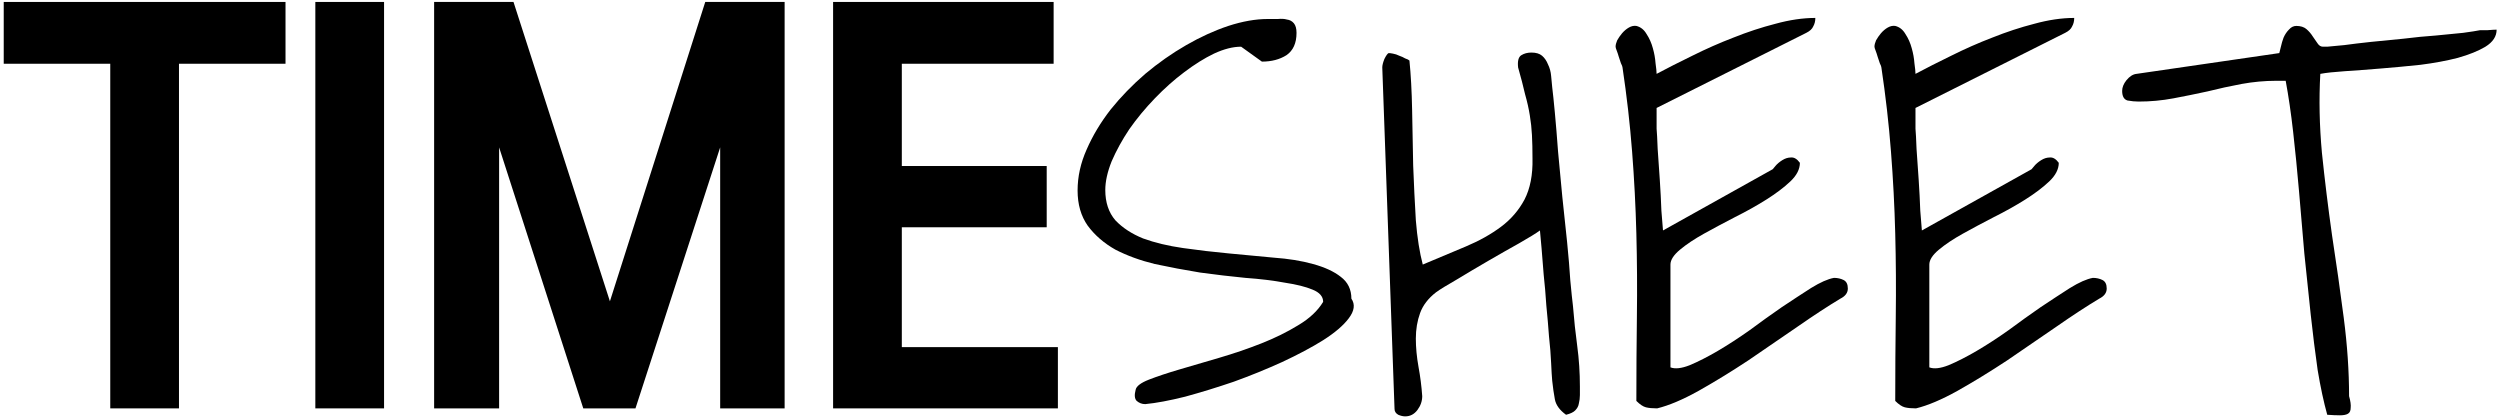 <svg width="440" height="74" viewBox="0 0 440 74" fill="none" xmlns="http://www.w3.org/2000/svg">
<path d="M50.25 11.219H31.5V71.875H19.406V11.219H0.656V0.344H50.25V11.219Z" fill="currentColor"/>
<path d="M67.594 71.875H55.5V0.344H67.594V71.875Z" fill="currentColor"/>
<path d="M138.094 71.875H126.75V25.938L111.844 71.875H102.656L87.844 25.938V71.875H76.406V0.344H90.375L107.344 53.031L124.125 0.344H138.094V71.875Z" fill="currentColor"/>
<path d="M186.188 71.875H146.625V0.344H185.438V11.219H158.719V29.219H184.219V40H158.719V61.094H186.188V71.875Z" fill="currentColor"/>
<path d="M199.875 68.594C200 67.969 200.781 67.375 202.219 66.812C203.656 66.25 205.438 65.656 207.562 65.031C209.688 64.406 212.031 63.719 214.594 62.969C217.156 62.219 219.625 61.375 222 60.438C224.375 59.5 226.531 58.438 228.469 57.25C230.469 56.062 231.938 54.688 232.875 53.125C232.875 52.188 232.25 51.469 231 50.969C229.812 50.469 228.188 50.062 226.125 49.75C224.125 49.375 221.812 49.094 219.188 48.906C216.625 48.656 213.969 48.344 211.219 47.969C208.531 47.531 205.875 47.031 203.25 46.469C200.688 45.844 198.375 45 196.312 43.938C194.312 42.812 192.688 41.406 191.438 39.719C190.25 38.031 189.656 35.969 189.656 33.531C189.656 31.094 190.188 28.688 191.25 26.312C192.312 23.875 193.719 21.531 195.469 19.281C197.281 17.031 199.312 14.938 201.562 13C203.875 11.062 206.281 9.375 208.781 7.938C211.281 6.5 213.75 5.375 216.188 4.562C218.688 3.75 221 3.344 223.125 3.344C223.688 3.344 224.281 3.344 224.906 3.344C225.531 3.281 226.062 3.312 226.5 3.438C227 3.5 227.406 3.719 227.719 4.094C228.031 4.469 228.188 5.031 228.188 5.781C228.188 7.594 227.594 8.906 226.406 9.719C225.219 10.469 223.781 10.844 222.094 10.844L218.438 8.219C217 8.219 215.406 8.625 213.656 9.438C211.969 10.25 210.219 11.344 208.406 12.719C206.656 14.031 204.938 15.562 203.25 17.312C201.562 19.062 200.062 20.875 198.75 22.75C197.5 24.625 196.469 26.5 195.656 28.375C194.906 30.25 194.531 31.938 194.531 33.438C194.531 35.625 195.125 37.406 196.312 38.781C197.562 40.094 199.188 41.156 201.188 41.969C203.25 42.719 205.594 43.281 208.219 43.656C210.844 44.031 213.5 44.344 216.188 44.594C218.875 44.844 221.531 45.094 224.156 45.344C226.781 45.531 229.094 45.906 231.094 46.469C233.156 47.031 234.781 47.781 235.969 48.719C237.219 49.656 237.844 50.938 237.844 52.562C238.531 53.562 238.375 54.719 237.375 56.031C236.438 57.281 234.938 58.562 232.875 59.875C230.875 61.125 228.469 62.406 225.656 63.719C222.906 64.969 220.062 66.125 217.125 67.188C214.188 68.188 211.344 69.062 208.594 69.812C205.844 70.5 203.5 70.938 201.562 71.125C201 71.125 200.5 70.938 200.062 70.562C199.688 70.188 199.625 69.531 199.875 68.594Z" fill="currentColor"/>
<path d="M271.031 40.562C270.344 41.062 269.125 41.812 267.375 42.812C265.688 43.75 263.875 44.781 261.938 45.906C260 47.031 258.156 48.125 256.406 49.188C254.656 50.188 253.438 50.938 252.75 51.438C251.375 52.5 250.438 53.719 249.938 55.094C249.438 56.469 249.188 57.969 249.188 59.594C249.188 61.156 249.344 62.812 249.656 64.562C249.969 66.25 250.188 67.969 250.312 69.719C250.312 70.594 250.031 71.406 249.469 72.156C248.906 72.906 248.188 73.281 247.312 73.281C246.938 73.281 246.531 73.188 246.094 73C245.656 72.75 245.438 72.406 245.438 71.969L243.281 11.875C243.281 11.5 243.406 11 243.656 10.375C243.969 9.75 244.219 9.406 244.406 9.344C244.594 9.344 244.844 9.375 245.156 9.438C245.531 9.5 245.906 9.625 246.281 9.812C246.656 9.938 247 10.094 247.312 10.281C247.688 10.406 247.938 10.531 248.062 10.656C248.312 13.156 248.469 16.031 248.531 19.281C248.594 22.531 248.656 25.812 248.719 29.125C248.844 32.438 249 35.656 249.188 38.781C249.438 41.844 249.844 44.438 250.406 46.562C253.094 45.438 255.625 44.375 258 43.375C260.375 42.375 262.438 41.219 264.188 39.906C265.938 38.594 267.312 37 268.312 35.125C269.312 33.188 269.781 30.781 269.719 27.906C269.719 26.344 269.688 24.969 269.625 23.781C269.562 22.594 269.438 21.438 269.25 20.312C269.062 19.125 268.781 17.875 268.406 16.562C268.094 15.188 267.688 13.625 267.188 11.875C267.062 10.75 267.25 10.031 267.75 9.719C268.25 9.406 268.844 9.25 269.531 9.25C270.344 9.25 270.969 9.438 271.406 9.812C271.844 10.188 272.188 10.688 272.438 11.312C272.75 11.938 272.938 12.625 273 13.375C273.062 14.062 273.125 14.719 273.188 15.344C273.312 16.344 273.469 17.844 273.656 19.844C273.844 21.844 274.031 24.125 274.219 26.688C274.469 29.188 274.719 31.844 274.969 34.656C275.281 37.469 275.562 40.125 275.812 42.625C276.062 45.125 276.25 47.375 276.375 49.375C276.562 51.375 276.719 52.875 276.844 53.875C277.031 56.25 277.281 58.594 277.594 60.906C277.906 63.219 278.062 65.594 278.062 68.031V69.531C278.062 70.031 278 70.531 277.875 71.031C277.812 71.469 277.594 71.875 277.219 72.25C276.906 72.562 276.375 72.812 275.625 73C274.5 72.188 273.844 71.281 273.656 70.281C273.469 69.281 273.312 68.188 273.188 67C273.125 66.312 273.062 65.281 273 63.906C272.938 62.469 272.812 60.906 272.625 59.219C272.5 57.469 272.344 55.656 272.156 53.781C272.031 51.844 271.875 50.031 271.688 48.344C271.562 46.594 271.438 45.031 271.312 43.656C271.188 42.281 271.094 41.25 271.031 40.562Z" fill="currentColor"/>
<path d="M288 70.562C288 65.5 288.031 60.531 288.094 55.656C288.156 50.781 288.125 45.938 288 41.125C287.875 36.312 287.625 31.5 287.25 26.688C286.875 21.812 286.312 16.875 285.562 11.875C285.562 11.75 285.469 11.5 285.281 11.125C285.156 10.75 285.031 10.375 284.906 10C284.781 9.562 284.656 9.188 284.531 8.875C284.406 8.562 284.344 8.344 284.344 8.219C284.344 7.906 284.438 7.531 284.625 7.094C284.875 6.656 285.156 6.25 285.469 5.875C285.844 5.438 286.25 5.094 286.688 4.844C287.125 4.594 287.562 4.5 288 4.562C288.75 4.75 289.344 5.219 289.781 5.969C290.281 6.719 290.656 7.562 290.906 8.5C291.156 9.375 291.312 10.25 291.375 11.125C291.5 12 291.562 12.625 291.562 13C293.438 12 295.531 10.938 297.844 9.812C300.219 8.625 302.625 7.562 305.062 6.625C307.562 5.625 310.031 4.812 312.469 4.188C314.969 3.5 317.312 3.156 319.5 3.156C319.5 3.719 319.375 4.219 319.125 4.656C318.938 5.094 318.531 5.469 317.906 5.781L291.562 19V22.656C291.625 23.344 291.688 24.531 291.75 26.219C291.875 27.906 292 29.719 292.125 31.656C292.25 33.531 292.344 35.344 292.406 37.094C292.531 38.781 292.625 39.938 292.688 40.562L312 29.781L312.469 29.219C312.781 28.844 313.188 28.5 313.688 28.188C314.188 27.875 314.688 27.719 315.188 27.719C315.75 27.656 316.281 27.969 316.781 28.656C316.781 29.781 316.219 30.875 315.094 31.938C313.969 33 312.562 34.062 310.875 35.125C309.188 36.188 307.344 37.219 305.344 38.219C303.406 39.219 301.594 40.188 299.906 41.125C298.219 42.062 296.812 43 295.688 43.938C294.562 44.875 294 45.75 294 46.562V64.656C294.812 64.969 295.938 64.844 297.375 64.281C298.875 63.656 300.531 62.812 302.344 61.75C304.156 60.688 306.031 59.469 307.969 58.094C309.906 56.656 311.781 55.312 313.594 54.062C315.469 52.812 317.188 51.688 318.75 50.688C320.375 49.688 321.719 49.094 322.781 48.906C323.406 48.906 323.969 49.031 324.469 49.281C324.969 49.531 325.219 50.031 325.219 50.781C325.219 51.531 324.781 52.125 323.906 52.562C321.719 53.875 319.188 55.531 316.312 57.531C313.5 59.469 310.625 61.438 307.688 63.438C304.75 65.375 301.844 67.156 298.969 68.781C296.156 70.344 293.719 71.375 291.656 71.875C290.844 71.875 290.188 71.812 289.688 71.688C289.188 71.562 288.625 71.188 288 70.562Z" fill="currentColor"/>
<path d="M333.562 70.562C333.562 65.5 333.594 60.531 333.656 55.656C333.719 50.781 333.688 45.938 333.562 41.125C333.438 36.312 333.188 31.5 332.812 26.688C332.438 21.812 331.875 16.875 331.125 11.875C331.125 11.75 331.031 11.5 330.844 11.125C330.719 10.75 330.594 10.375 330.469 10C330.344 9.562 330.219 9.188 330.094 8.875C329.969 8.562 329.906 8.344 329.906 8.219C329.906 7.906 330 7.531 330.188 7.094C330.438 6.656 330.719 6.25 331.031 5.875C331.406 5.438 331.812 5.094 332.25 4.844C332.688 4.594 333.125 4.5 333.562 4.562C334.312 4.75 334.906 5.219 335.344 5.969C335.844 6.719 336.219 7.562 336.469 8.5C336.719 9.375 336.875 10.25 336.938 11.125C337.062 12 337.125 12.625 337.125 13C339 12 341.094 10.938 343.406 9.812C345.781 8.625 348.188 7.562 350.625 6.625C353.125 5.625 355.594 4.812 358.031 4.188C360.531 3.5 362.875 3.156 365.062 3.156C365.062 3.719 364.938 4.219 364.688 4.656C364.5 5.094 364.094 5.469 363.469 5.781L337.125 19V22.656C337.188 23.344 337.25 24.531 337.312 26.219C337.438 27.906 337.562 29.719 337.688 31.656C337.812 33.531 337.906 35.344 337.969 37.094C338.094 38.781 338.188 39.938 338.25 40.562L357.562 29.781L358.031 29.219C358.344 28.844 358.75 28.5 359.25 28.188C359.75 27.875 360.25 27.719 360.75 27.719C361.312 27.656 361.844 27.969 362.344 28.656C362.344 29.781 361.781 30.875 360.656 31.938C359.531 33 358.125 34.062 356.438 35.125C354.75 36.188 352.906 37.219 350.906 38.219C348.969 39.219 347.156 40.188 345.469 41.125C343.781 42.062 342.375 43 341.25 43.938C340.125 44.875 339.562 45.75 339.562 46.562V64.656C340.375 64.969 341.5 64.844 342.938 64.281C344.438 63.656 346.094 62.812 347.906 61.75C349.719 60.688 351.594 59.469 353.531 58.094C355.469 56.656 357.344 55.312 359.156 54.062C361.031 52.812 362.75 51.688 364.312 50.688C365.938 49.688 367.281 49.094 368.344 48.906C368.969 48.906 369.531 49.031 370.031 49.281C370.531 49.531 370.781 50.031 370.781 50.781C370.781 51.531 370.344 52.125 369.469 52.562C367.281 53.875 364.75 55.531 361.875 57.531C359.062 59.469 356.188 61.438 353.25 63.438C350.312 65.375 347.406 67.156 344.531 68.781C341.719 70.344 339.281 71.375 337.219 71.875C336.406 71.875 335.75 71.812 335.25 71.688C334.75 71.562 334.188 71.188 333.562 70.562Z" fill="currentColor"/>
<path d="M400.594 14.219C398.594 14.219 396.562 14.406 394.5 14.781C392.5 15.156 390.5 15.594 388.5 16.094C386.5 16.531 384.5 16.938 382.5 17.312C380.5 17.688 378.469 17.875 376.406 17.875C375.781 17.875 375.125 17.812 374.438 17.688C373.812 17.5 373.5 16.938 373.5 16C373.5 15.375 373.75 14.75 374.25 14.125C374.812 13.438 375.406 13.062 376.031 13L401.156 9.344C401.219 9.094 401.312 8.719 401.438 8.219C401.562 7.656 401.719 7.125 401.906 6.625C402.156 6.062 402.469 5.594 402.844 5.219C403.219 4.781 403.656 4.562 404.156 4.562C404.906 4.562 405.5 4.75 405.938 5.125C406.375 5.5 406.75 5.938 407.062 6.438C407.375 6.875 407.656 7.281 407.906 7.656C408.156 8.031 408.469 8.219 408.844 8.219H409.594C410.219 8.156 411.219 8.062 412.594 7.938C413.969 7.75 415.531 7.562 417.281 7.375C419.094 7.188 421 7 423 6.812C425 6.562 426.906 6.375 428.719 6.25C430.531 6.062 432.125 5.906 433.5 5.781C434.875 5.594 435.875 5.438 436.5 5.312C436.688 5.312 437.125 5.312 437.812 5.312C438.562 5.25 439.094 5.219 439.406 5.219C439.406 6.406 438.75 7.406 437.438 8.219C436.188 8.969 434.562 9.625 432.562 10.188C430.625 10.688 428.438 11.094 426 11.406C423.625 11.656 421.281 11.875 418.969 12.062C416.719 12.25 414.625 12.406 412.688 12.531C410.812 12.656 409.375 12.812 408.375 13C408.125 17.438 408.219 22.062 408.656 26.875C409.156 31.688 409.75 36.531 410.438 41.406C411.188 46.281 411.875 51.125 412.5 55.938C413.125 60.75 413.438 65.344 413.438 69.719C413.688 70.594 413.781 71.281 413.719 71.781C413.719 72.281 413.562 72.625 413.25 72.812C412.938 73 412.469 73.094 411.844 73.094C411.219 73.094 410.469 73.062 409.594 73C408.969 70.75 408.406 68.125 407.906 65.125C407.469 62.062 407.062 58.812 406.688 55.375C406.312 51.875 405.938 48.281 405.562 44.594C405.25 40.906 404.938 37.25 404.625 33.625C404.312 30 403.969 26.531 403.594 23.219C403.219 19.906 402.781 16.906 402.281 14.219H400.594Z" fill="currentColor"/>
</svg>

